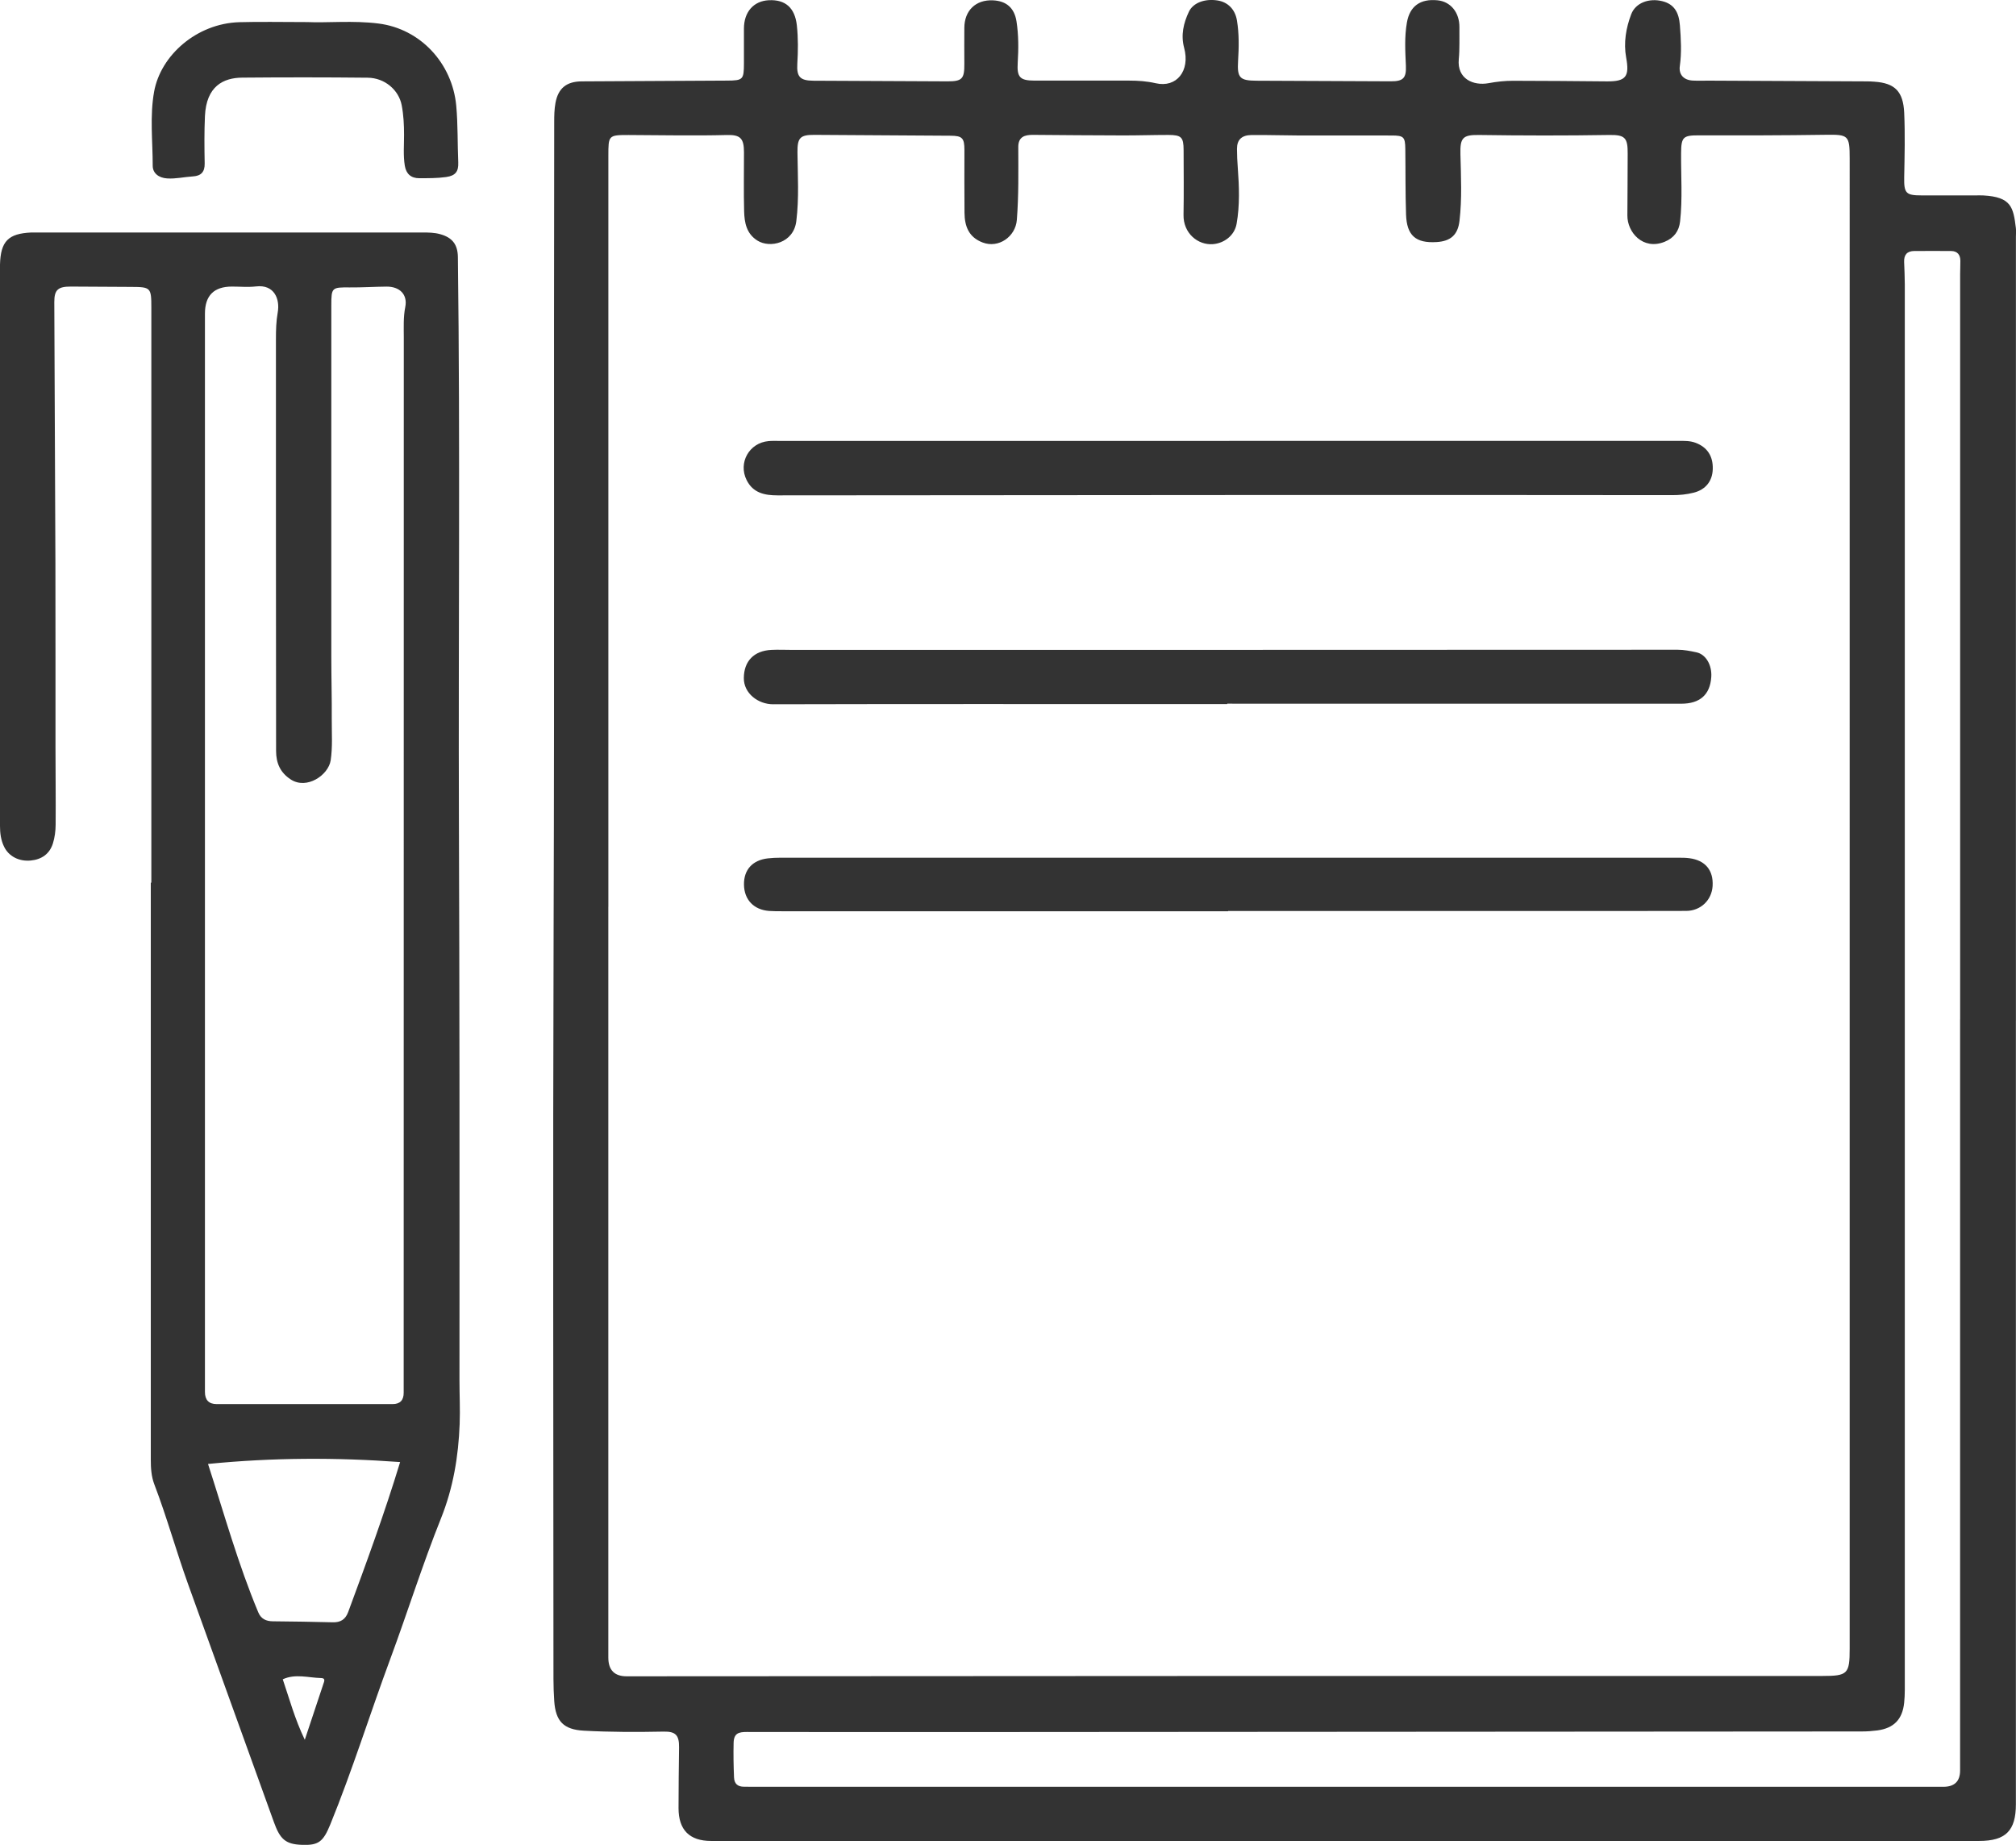 <?xml version="1.0" encoding="UTF-8"?>
<svg id="Layer_2" data-name="Layer 2" xmlns="http://www.w3.org/2000/svg" viewBox="0 0 543.5 497.37">
  <defs>
    <style>
      .cls-1 {
        fill: #333;
      }
    </style>
  </defs>
  <g id="Layer_1-2" data-name="Layer 1">
    <g>
      <path class="cls-1" d="m543.47,275.12c0,70.43,0,140.86,0,211.29,0,7.14-2.73,9.91-9.93,9.91-113.94,0-227.89,0-341.83,0-5.82,0-8.78-2.96-8.78-8.84,0-5.47.07-10.94.14-16.4.04-3.2-.87-4.3-4.11-4.24-7.2.14-14.4.15-21.59-.25-5.43-.3-7.58-2.55-7.95-7.97-.13-1.99-.21-3.98-.21-5.98-.01-67.56-.18-135.13.04-202.69.24-72.34.02-144.67.16-217.01,0-1.73.03-3.49.34-5.18.73-3.99,3-5.79,7.06-5.82,13.08-.07,26.17-.14,39.25-.21,4.24-.02,4.49-.28,4.5-4.64,0-3.13,0-6.25,0-9.38,0-4.49,2.61-7.45,6.71-7.65,4.45-.22,7.02,2.03,7.55,6.74.38,3.46.34,6.93.13,10.4-.21,3.51.75,4.53,4.3,4.56,12.07.07,24.14.13,36.2.17,3.95.01,4.57-.7,4.53-4.76-.04-3.21,0-6.43,0-9.64.01-4.69,3.08-7.65,7.71-7.44,3.6.16,5.78,2.03,6.35,5.66.58,3.7.56,7.43.33,11.16-.24,3.9.59,4.81,4.51,4.82,8.51.02,17.02,0,25.53,0,2.41,0,4.77.16,7.17.71,5.63,1.3,9.32-3.35,7.66-9.53-.93-3.47-.17-6.67,1.27-9.73,1.16-2.47,4.34-3.58,7.71-3.06,2.77.42,4.75,2.37,5.25,5.37.6,3.61.54,7.26.31,10.91-.28,4.57.43,5.34,4.99,5.36,12.07.06,24.14.12,36.21.16,3.34.01,4.18-.89,4.04-4.2-.17-3.9-.41-7.81.28-11.68.78-4.39,3.61-6.42,8.24-5.96,3.57.35,5.96,3.31,5.91,7.3-.04,2.86.1,5.74-.17,8.58-.5,5.39,4.01,7.19,7.99,6.47,2.23-.41,4.44-.66,6.67-.65,8.42.01,16.84.08,25.26.16,5.19.05,6.14-1.33,5.2-6.45-.72-3.94-.05-7.94,1.37-11.66,1.19-3.09,4.82-4.4,8.38-3.51,3.19.79,4.48,3.01,4.74,6.51.28,3.69.5,7.3-.02,10.99-.32,2.28,1.04,3.77,3.47,3.9,1.46.08,2.93.01,4.4.02,14.24.06,28.48.13,42.72.2.61,0,1.21.04,1.82.08,5.64.37,7.82,2.69,8.08,8.39.26,5.81.11,11.62,0,17.43-.08,4.3.51,4.84,4.71,4.84,4.86,0,9.71,0,14.57,0,.69,0,1.39-.03,2.08.01,7.48.42,8.07,3.15,8.75,8.8.09.77.01,1.56.01,2.34,0,70.43,0,140.86,0,211.29Zm-379.47-30.67c0,67.48,0,134.95,0,202.43q0,5.05,4.94,5.05c56.97-.03,113.94-.07,170.92-.09,50.46-.01,100.92,0,151.38,0,6.89,0,7.42-.53,7.42-7.35V42.76c0-6.33-.34-6.51-6.58-6.42-11.37.17-22.75.18-34.12.15-4.2-.01-4.71.47-4.75,4.74-.05,6.16.41,12.33-.27,18.47-.29,2.61-1.65,4.47-4.18,5.49-5.83,2.35-10.08-2.57-10.03-7.12.06-5.56.04-11.11.08-16.67.03-4.24-.71-5.08-4.98-5.01-11.72.19-23.44.17-35.16,0-4.39-.06-5.06.85-4.95,5.2.15,5.98.45,11.98-.25,17.95-.44,3.8-2.41,5.5-6.18,5.72-5.61.34-8.04-1.74-8.23-7.43-.2-5.9-.12-11.8-.2-17.71-.04-3.2-.44-3.59-3.67-3.59-8.42-.02-16.84.01-25.25-.01-4.17-.01-8.33-.16-12.5-.12-2.68.03-3.96,1.25-3.96,3.73,0,1.71.09,3.43.22,5.15.37,5.01.56,10.07-.32,15.05-.56,3.18-3.37,5.25-6.36,5.49-4.08.33-8.04-2.95-7.95-7.89.1-5.82.04-11.64.02-17.46-.01-3.49-.58-4.08-4.12-4.09-4.08,0-8.16.14-12.24.13-8.07-.02-16.15-.08-24.22-.15-2.25-.02-3.99.51-3.99,3.25.01,6.57.13,13.12-.39,19.69-.36,4.51-4.91,7.7-9.18,6.09-3.82-1.43-4.89-4.42-4.93-8.03-.06-5.64-.02-11.29-.02-16.93,0-3.22-.6-3.82-3.74-3.84-12.24-.07-24.48-.15-36.72-.23-3.9-.03-4.59.85-4.55,4.78.07,6.16.45,12.32-.31,18.47-.73,5.97-7.12,7.37-10.49,5.25-2.97-1.87-3.5-4.86-3.58-7.92-.14-5.29-.03-10.59-.04-15.88,0-3.69-.92-4.76-4.58-4.66-8.85.23-17.7.03-26.55,0-5.43-.01-5.43.13-5.43,5.61,0,67.48,0,134.95,0,202.43Zm364.44,30.41c0-66.96,0-133.92,0-200.87,0-1.21.07-2.43.06-3.64,0-1.65-.78-2.66-2.5-2.68-3.3-.03-6.6,0-9.9,0-1.96,0-2.83,1.03-2.76,2.94.07,1.99.18,3.99.18,5.98,0,126.36,0,252.72,0,379.08,0,1.13-.06,2.26-.17,3.37-.45,4.47-2.76,6.88-7.22,7.48-1.37.18-2.77.28-4.15.28-78.42.06-156.85.12-235.27.16-21.8.01-43.6.02-65.4-.02-2.12,0-3.46.32-3.53,2.9-.08,3.13-.02,6.24.11,9.36.07,1.71,1,2.5,2.67,2.5.87,0,1.74.02,2.61.02,106.91,0,213.83,0,320.74,0q4.52,0,4.52-4.42c0-67.48,0-134.96,0-202.44Z"/>
      <path class="cls-1" d="m40.8,237.95c0-51.67,0-103.35,0-155.02,0-5.42-.16-5.56-5.5-5.58-5.38-.02-10.77-.06-16.15-.09-3.47-.02-4.52.83-4.51,4.17.07,23.53.23,47.06.3,70.59.05,16.5,0,33,.02,49.5,0,6.95.1,13.89.04,20.84-.01,1.69-.24,3.44-.74,5.04-.9,2.84-3.06,4.33-6.01,4.6-3.15.29-5.89-1.14-7.15-3.73C.24,226.51,0,224.62,0,222.69c0-50.28,0-100.57,0-150.85,0-.17,0-.35,0-.52.17-6.27,2.21-8.36,8.45-8.64.43-.02.87,0,1.3,0,34.74,0,69.48,0,104.22,0,1.56,0,3.11.02,4.65.44,3.29.89,4.77,2.77,4.82,6.15.65,50.78.11,101.57.28,152.35.08,22.84.13,45.68.15,68.51.03,27.35,0,54.7,0,82.05,0,3.91.2,7.82.05,11.72-.33,8.73-1.72,17.17-5.03,25.44-4.99,12.45-9,25.28-13.66,37.87-5.51,14.86-10.21,30.01-16.2,44.69-1.92,4.71-3.22,5.63-7.63,5.47-4.38-.15-5.89-1.48-7.55-6.1-7.7-21.44-15.49-42.84-23.18-64.28-3.19-8.88-5.7-18-9.07-26.82-.81-2.12-.95-4.4-.95-6.67,0-31,0-62.01,0-93.01v-62.52c.05,0,.1,0,.15,0Zm14.45-10.1c0,48.54,0,97.09,0,145.63,0,.61,0,1.22,0,1.82.01,2.1,1.01,3.24,3.17,3.24,15.81,0,31.61,0,47.42,0,2.05,0,3-1.07,2.99-3.08,0-2.08,0-4.16,0-6.25,0-92.75,0-185.49.03-278.24,0-2.73-.15-5.45.4-8.21.67-3.38-1.52-5.52-5.07-5.49-3.3.03-6.59.25-9.88.22-4.84-.05-4.99.02-4.99,4.81,0,31.61,0,63.22,0,94.83,0,5.64.16,11.28.12,16.93-.02,3.64.25,7.28-.29,10.92-.6,3.98-6.45,8.01-10.8,5.14-2.85-1.87-3.92-4.45-3.92-7.71-.02-36.99-.07-73.99-.04-110.98,0-2.38.05-4.77.48-7.18.64-3.55-.86-7.61-5.85-7.03-2.14.25-4.33.04-6.5.04q-7.27,0-7.27,7.3c0,47.76,0,95.52,0,143.29Zm52.61,166.32c-17.24-1.27-34.38-1.22-51.78.51,4.39,13.55,8.13,27.06,13.55,40.01.74,1.77,2.11,2.39,3.92,2.41,5.38.06,10.76.12,16.14.27,2.11.06,3.43-.76,4.17-2.75,4.92-13.3,9.8-26.61,14.01-40.45Zm-25.69,74.87c1.83-5.51,3.5-10.51,5.16-15.51.24-.72.1-1.11-.79-1.13-3.46-.09-6.93-1.22-10.31.34,1.78,5.22,3.23,10.67,5.94,16.3Z"/>
      <path class="cls-1" d="m82.7,5.95c5.62.25,12.49-.47,19.32.39,11.36,1.42,19.92,10.76,20.98,22.16.47,5.11.32,10.19.54,15.28.1,2.42-.7,3.59-3.28,3.95-2.42.34-4.81.31-7.22.32-2.2,0-3.54-1.13-3.91-3.39-.45-2.77-.19-5.54-.2-8.31,0-2.68-.13-5.32-.63-7.96-.78-4.1-4.53-7.39-9.17-7.44-11.27-.12-22.55-.12-33.82-.02-5.09.04-9.7,2.29-10.06,10.38-.19,4.25-.15,8.51-.07,12.76.04,2.32-1,3.36-3.2,3.49-2.32.14-4.59.7-6.95.54-2.25-.15-3.86-1.41-3.86-3.41,0-6.67-.81-13.39.38-19.99,1.75-9.75,11.45-18.39,22.99-18.72,5.64-.16,11.29-.03,18.15-.03Z"/>
      <path class="cls-1" d="m331.1,245.67c-40.12,0-80.24,0-120.36,0-1.13,0-2.26,0-3.38-.08-4.14-.3-6.73-3.02-6.79-7.09-.06-3.99,2.27-6.6,6.41-7.08,1.12-.13,2.25-.18,3.37-.18,80.76,0,161.52,0,242.28,0,.95,0,1.91.01,2.85.14,4.25.56,6.47,3.24,6.23,7.46-.22,3.83-3.21,6.73-7.14,6.74-10.42.04-20.84.02-31.26.02-30.74,0-61.48,0-92.22,0,0,.03,0,.06,0,.09Z"/>
      <path class="cls-1" d="m331.41,118.86c40.37,0,80.74,0,121.12,0,1.56,0,3.11-.05,4.62.53,3.1,1.18,4.7,3.56,4.6,7.07-.09,3.24-1.91,5.54-5.12,6.36-1.91.49-3.85.68-5.85.67-39.24-.05-78.49-.05-117.73-.03-41.15.01-82.31.05-123.46.09-3.48,0-6.59-.66-8.31-4.13-2.32-4.66.69-10.03,5.9-10.5.95-.09,1.91-.05,2.86-.05,40.46,0,80.92,0,121.38,0Z"/>
      <path class="cls-1" d="m330.85,189.82h-14.06c-36.12,0-72.23-.04-108.35.05-4.04.01-7.96-2.94-7.91-7.1.05-4.49,2.68-7.33,7.45-7.56,1.82-.09,3.64,0,5.46,0,79.61,0,159.22,0,238.83-.04,1.75,0,3.41.34,5.06.69,2.59.55,4.22,3.46,4.02,6.63-.31,4.83-3.09,7.23-8.09,7.23-40.8-.02-81.61-.01-122.41-.01,0,.03,0,.06,0,.09Z"/>
    </g>
  </g>
</svg>